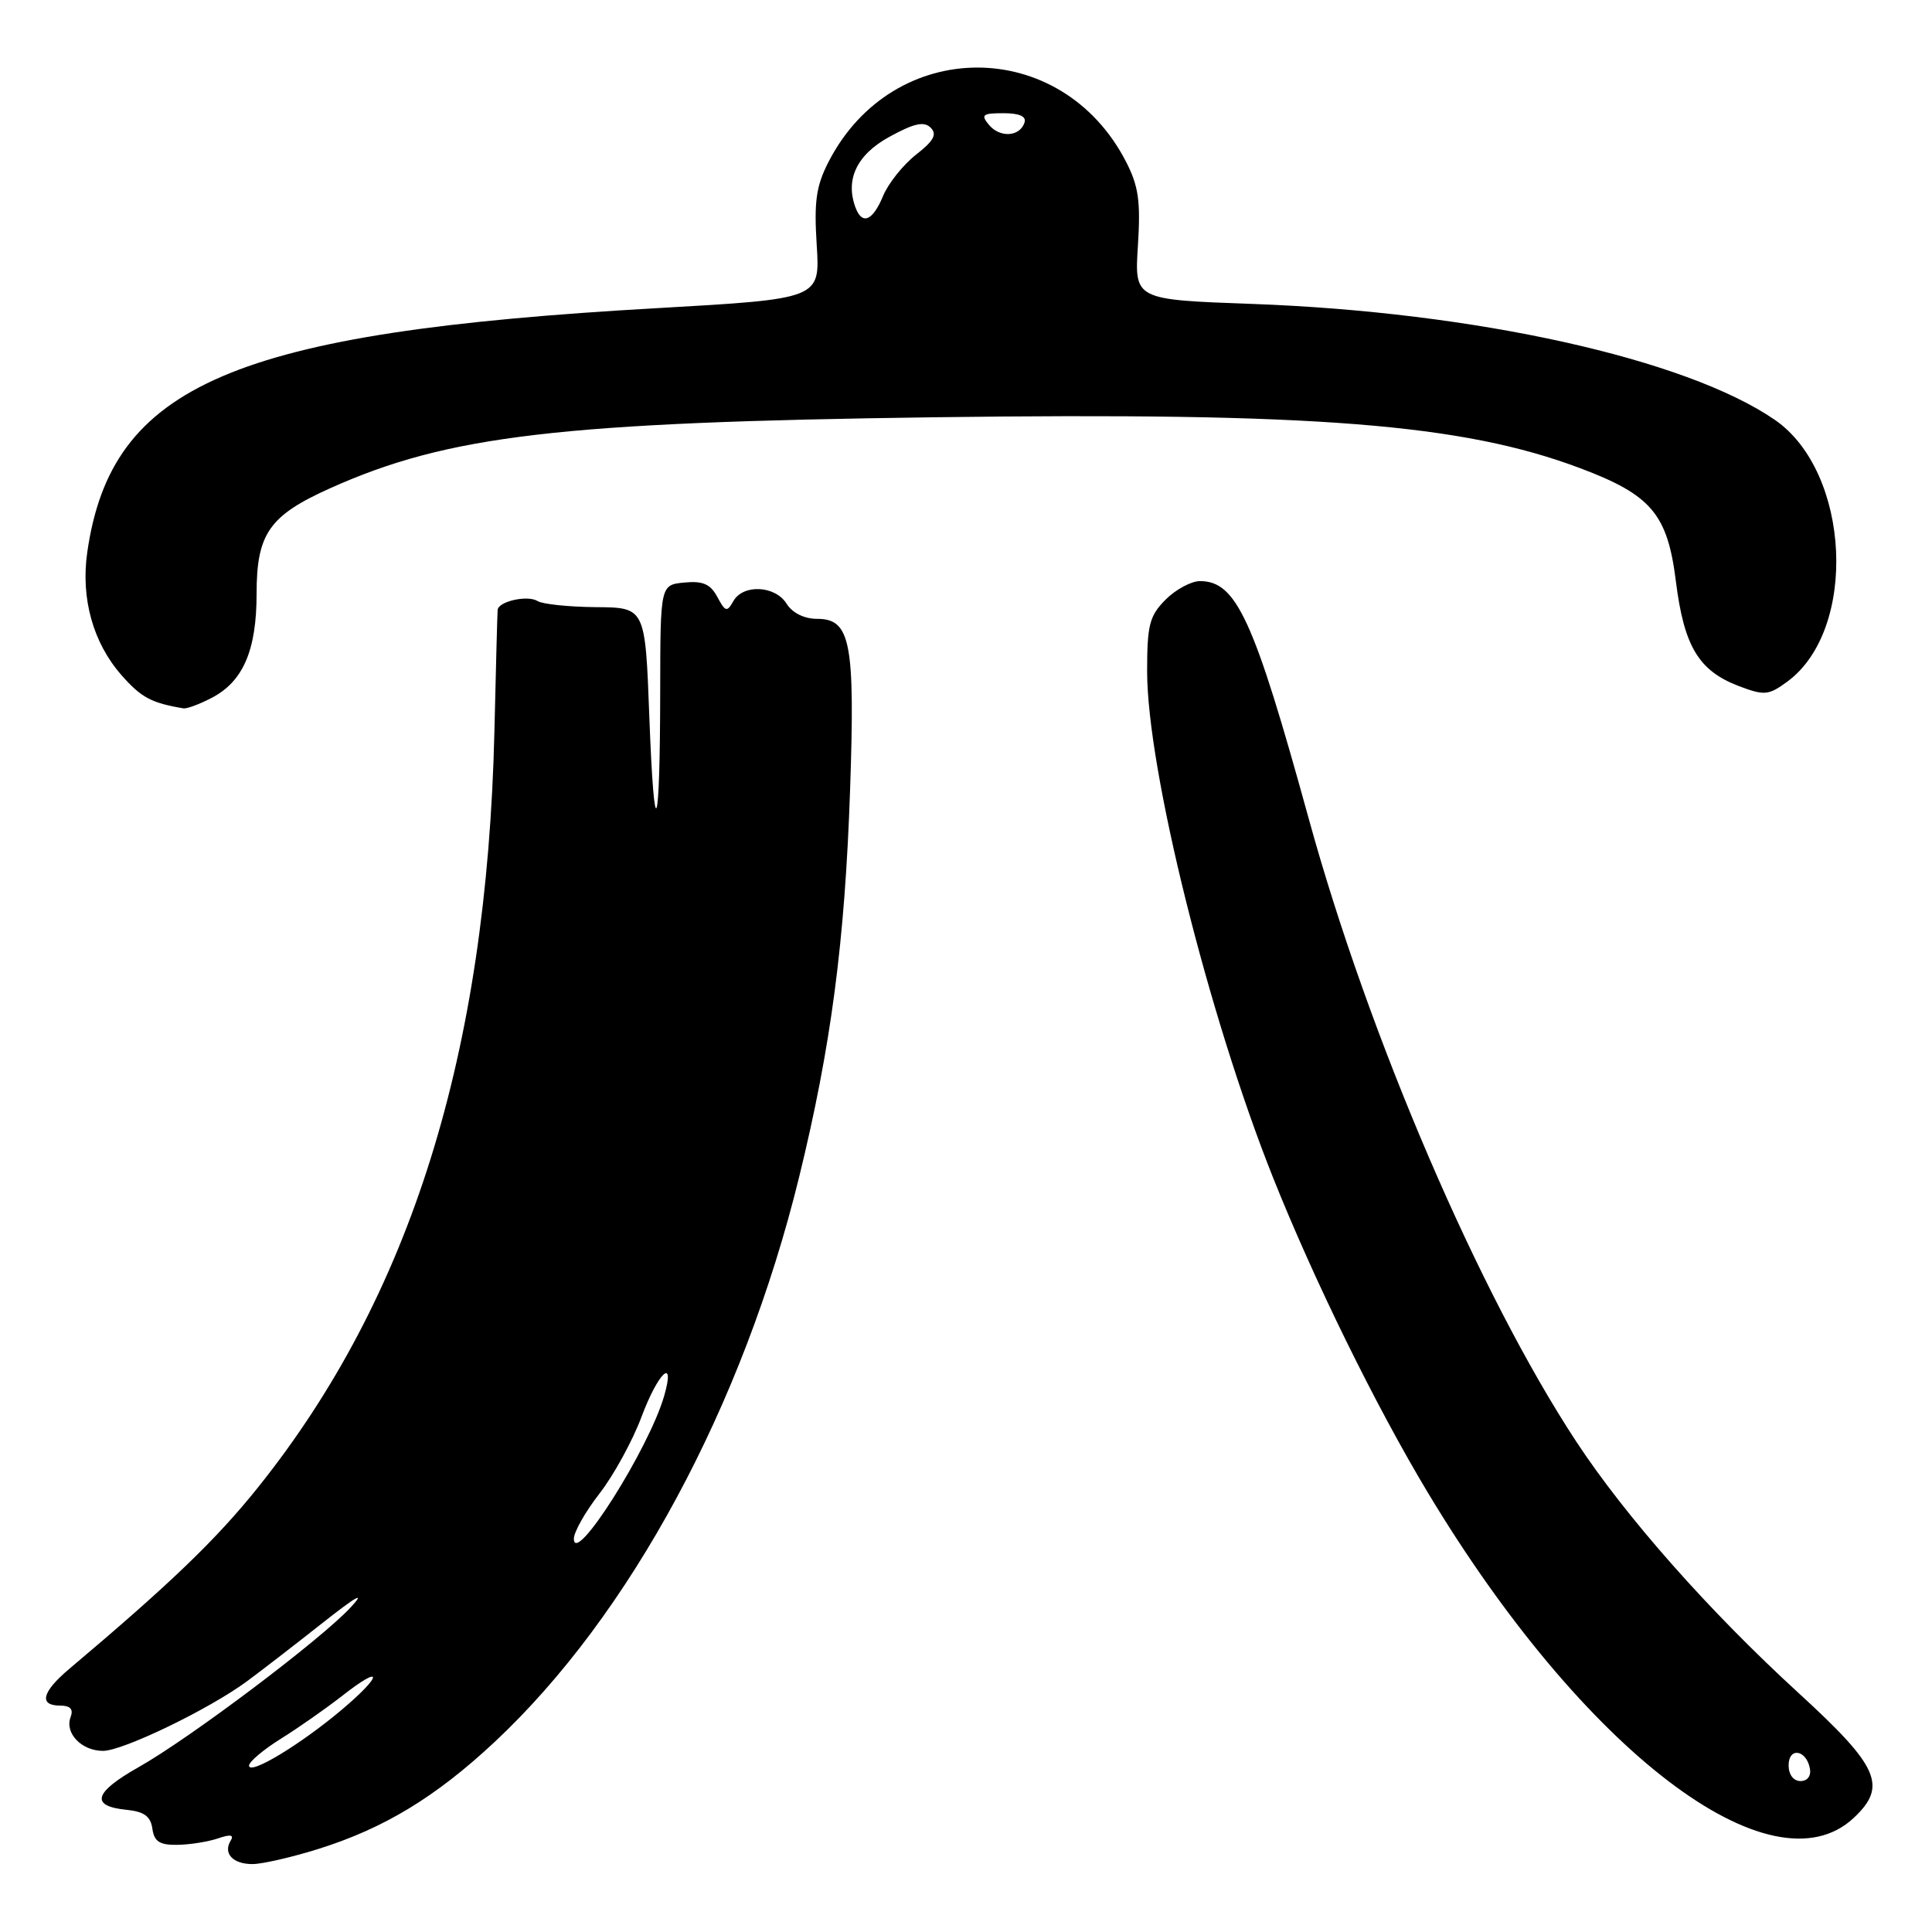 <?xml version="1.0" encoding="UTF-8" standalone="no"?>
<!DOCTYPE svg PUBLIC "-//W3C//DTD SVG 1.1//EN" "http://www.w3.org/Graphics/SVG/1.1/DTD/svg11.dtd" >
<svg xmlns="http://www.w3.org/2000/svg" xmlns:xlink="http://www.w3.org/1999/xlink" version="1.1" viewBox="0 0 256 256">
 <g >
 <path fill="currentColor"
d=" M 42.14 245.01 C 50.87 242.28 57.73 238.12 65.53 230.83 C 83.49 214.03 98.45 186.28 105.88 156.00 C 110.12 138.68 111.95 124.79 112.64 104.69 C 113.31 85.09 112.71 82.00 108.27 82.00 C 106.56 82.00 105.00 81.22 104.23 80.00 C 102.72 77.57 98.45 77.37 97.17 79.66 C 96.34 81.14 96.11 81.08 95.05 79.10 C 94.14 77.39 93.13 76.95 90.68 77.19 C 87.50 77.50 87.50 77.50 87.48 91.50 C 87.46 110.70 86.70 112.55 86.04 95.00 C 85.50 80.50 85.50 80.50 78.98 80.45 C 75.39 80.42 71.90 80.06 71.22 79.64 C 69.90 78.82 66.04 79.68 65.94 80.82 C 65.90 81.19 65.71 88.47 65.51 97.00 C 64.50 139.59 54.42 171.80 34.21 197.06 C 28.67 203.98 22.60 209.82 9.15 221.16 C 5.55 224.20 5.11 226.00 7.97 226.00 C 9.32 226.00 9.75 226.48 9.36 227.51 C 8.54 229.64 10.80 232.00 13.65 232.00 C 16.27 232.00 27.61 226.53 32.67 222.82 C 34.41 221.54 38.91 218.07 42.67 215.10 C 47.23 211.50 48.50 210.78 46.50 212.95 C 42.55 217.23 25.19 230.31 18.33 234.18 C 12.43 237.51 11.92 239.33 16.77 239.81 C 19.09 240.04 19.96 240.67 20.19 242.31 C 20.43 244.02 21.16 244.49 23.50 244.45 C 25.15 244.43 27.57 244.04 28.88 243.60 C 30.53 243.03 31.04 243.12 30.57 243.89 C 29.53 245.58 30.85 247.00 33.45 247.00 C 34.74 247.00 38.65 246.10 42.14 245.01 Z  M 245.64 240.87 C 250.12 236.66 248.98 234.09 238.34 224.35 C 226.46 213.48 215.43 201.00 208.87 191.03 C 196.00 171.45 181.39 137.46 173.42 108.50 C 166.13 82.02 163.83 77.00 159.00 77.00 C 157.85 77.00 155.80 78.10 154.45 79.45 C 152.31 81.60 152.00 82.81 152.00 88.94 C 152.00 101.92 160.10 134.49 168.67 156.00 C 174.10 169.62 182.29 186.29 189.19 197.77 C 209.77 232.02 234.76 251.09 245.64 240.87 Z  M 28.03 92.48 C 32.21 90.32 34.00 86.18 34.00 78.68 C 34.00 70.71 35.67 68.32 43.76 64.69 C 59.36 57.69 74.19 55.95 123.80 55.29 C 174.24 54.62 193.74 56.16 209.36 62.03 C 218.79 65.57 220.95 68.11 222.06 77.00 C 223.14 85.65 225.08 88.88 230.41 90.91 C 233.79 92.19 234.34 92.14 236.80 90.34 C 246.21 83.47 245.23 62.55 235.17 55.63 C 223.39 47.53 195.46 41.34 165.91 40.27 C 150.32 39.71 150.32 39.71 150.78 32.55 C 151.15 26.70 150.87 24.66 149.21 21.44 C 140.65 4.79 118.35 4.79 109.79 21.44 C 108.14 24.65 107.85 26.71 108.22 32.49 C 108.67 39.60 108.67 39.60 87.09 40.83 C 30.94 44.01 14.74 50.95 11.56 73.20 C 10.69 79.29 12.33 85.17 16.09 89.45 C 18.70 92.42 20.03 93.14 24.30 93.86 C 24.74 93.94 26.42 93.32 28.03 92.48 Z  M 33.00 233.95 C 33.00 233.44 34.91 231.83 37.25 230.37 C 39.59 228.91 43.21 226.37 45.30 224.74 C 50.81 220.41 50.79 221.91 45.27 226.56 C 39.76 231.20 33.00 235.28 33.00 233.95 Z  M 76.04 203.91 C 76.02 203.04 77.54 200.34 79.43 197.91 C 81.31 195.49 83.82 190.91 85.00 187.75 C 87.21 181.83 89.53 179.68 88.01 184.95 C 86.02 191.90 76.12 207.57 76.04 203.91 Z  M 237.00 233.92 C 237.00 231.48 239.34 231.82 239.82 234.33 C 240.01 235.32 239.50 236.00 238.57 236.00 C 237.65 236.00 237.00 235.15 237.00 233.92 Z  M 113.39 27.58 C 111.95 23.83 113.50 20.52 117.83 18.14 C 121.11 16.34 122.44 16.04 123.32 16.92 C 124.20 17.80 123.72 18.67 121.37 20.50 C 119.67 21.84 117.70 24.30 117.01 25.97 C 115.66 29.23 114.27 29.85 113.39 27.58 Z  M 131.04 16.54 C 129.93 15.21 130.19 15.00 132.96 15.00 C 135.08 15.00 136.03 15.42 135.75 16.25 C 135.13 18.13 132.49 18.29 131.04 16.54 Z "/>
</g>
</svg>